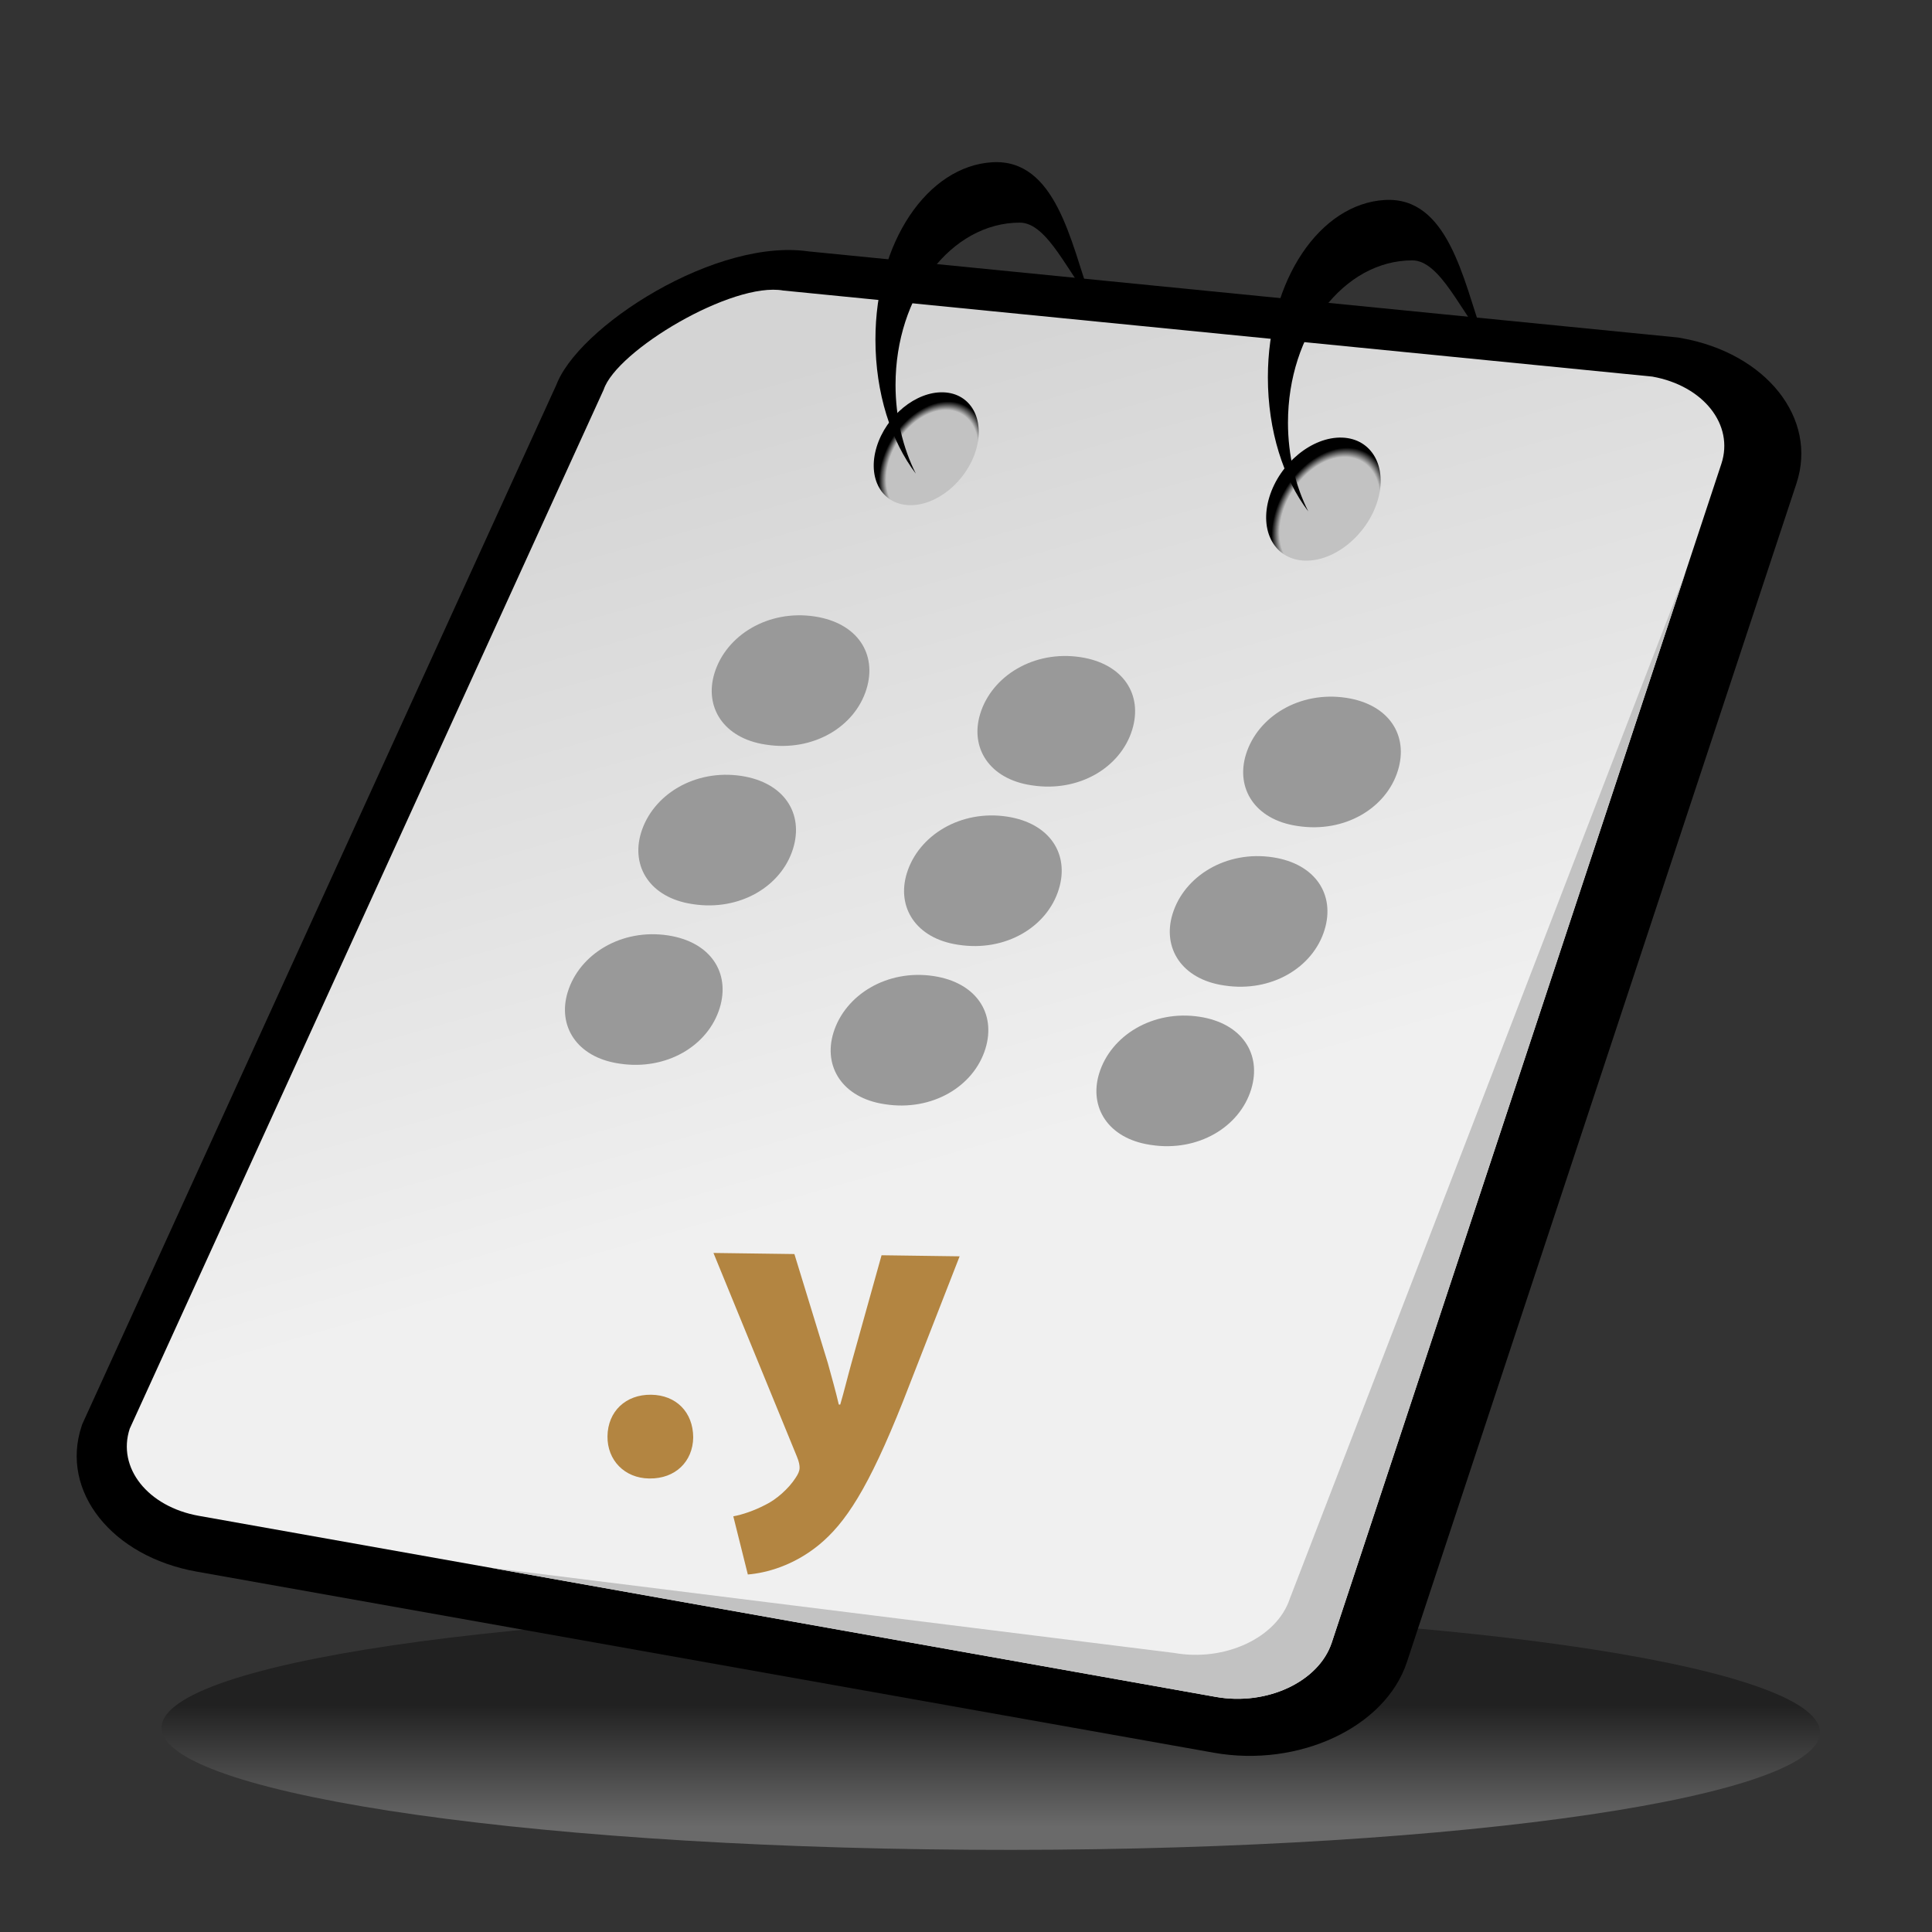 <?xml version="1.0" encoding="UTF-8" standalone="no"?>
<!DOCTYPE svg PUBLIC "-//W3C//DTD SVG 20010904//EN"
"http://www.w3.org/TR/2001/REC-SVG-20010904/DTD/svg10.dtd">
<!-- Created with Sodipodi ("http://www.sodipodi.com/") -->
<svg
   i:viewOrigin="178 524"
   i:rulerOrigin="-178 -268"
   i:pageBounds="178 524 434 268"
   width="48pt"
   height="48pt"
   viewBox="0 0 256 256"
   style="overflow:visible;enable-background:new 0 0 256 256"
   xml:space="preserve"
   xmlns="http://www.w3.org/2000/svg"
   xmlns:ns="&amp;ns_vars;"
   xmlns:i="&amp;ns_ai;"
   xmlns:xml="http://www.w3.org/XML/1998/namespace"
   xmlns:sodipodi="http://sodipodi.sourceforge.net/DTD/sodipodi-0.dtd"
   xmlns:xlink="http://www.w3.org/1999/xlink"
   id="svg153"
   sodipodi:version="0.32pre"
   sodipodi:docname="/home/cschalle/gnome-themes-extras/Lush/icons/scalable/mimetypes/gnome-mime-text-x-yacc.svg"
   sodipodi:docbase="/home/cschalle/gnome-themes-extras/Lush/icons/scalable/mimetypes/">
  <rect x="0" y="0" width="256" height="256" fill="#333333" stroke="none"/>
  <defs
     id="defs208" />
  <sodipodi:namedview
     id="base" />
  <g
     id="Layer_1"
     i:layer="yes"
     i:dimmedPercent="50"
     i:rgbTrio="#4F008000FFFF"
     style="stroke:#000000;">
    <linearGradient
       id="XMLID_1_"
       gradientUnits="userSpaceOnUse"
       x1="131.28"
       y1="242.202"
       x2="131.28"
       y2="225.986">
      <stop
         offset="0"
         style="stop-color:#CCCCCC"
         id="stop157" />
      <stop
         offset="1"
         style="stop-color:#000000"
         id="stop158" />
    </linearGradient>
    <path
       i:knockout="Off"
       style="opacity:0.36;fill:url(#XMLID_1_);stroke:none;"
       d="M21.45,228.51c-1.577,8.76,46.318,16.188,106.977,16.592    c60.658,0.402,111.107-6.375,112.685-15.134c1.576-8.759-46.316-16.187-106.975-16.589    C73.478,212.976,23.026,219.751,21.45,228.51z"
       id="path162" />
    <path
       i:knockout="Off"
       style="stroke:none;"
       d="M222.378,44.725L106.815,33.279l0.824,0.114c-12.484-2.223-31.43,10.05-34.033,17.923    l0.215-0.547L10.899,188.715l-0.092,0.278c-2.847,8.613,3.999,17.251,15.257,19.255l134.77,23.995    c11.258,2.004,22.734-3.372,25.58-11.984l51.628-156.205c2.847-8.613-3.998-17.251-15.256-19.256L222.378,44.725z"
       id="path163" />
    <linearGradient
       id="XMLID_2_"
       gradientUnits="userSpaceOnUse"
       x1="101.201"
       y1="49.472"
       x2="130.595"
       y2="153.534">
      <stop
         offset="0"
         style="stop-color:#D4D4D4"
         id="stop165" />
      <stop
         offset="1"
         style="stop-color:#F0F0F0"
         id="stop166" />
    </linearGradient>
    <path
       i:knockout="Off"
       style="fill:url(#XMLID_2_);stroke:none;"
       d="M17.192,189.302c-1.711,5.178,2.388,10.348,9.154,11.554l134.769,23.994    c6.767,1.204,13.638-2.014,15.349-7.191l51.627-156.203c1.711-5.177-2.388-10.35-9.153-11.555L103.789,38.497    c-6.766-1.205-22.087,7.953-23.797,13.129L17.192,189.302z"
       id="path170" />
    <path
       i:knockout="Off"
       style="fill:none;stroke:none;"
       d="M19.313,192.584L82.112,54.909c1.711-5.177,17.033-14.334,23.798-13.129l117.878,9.91    c-1.382-0.833-3.015-1.461-4.851-1.788L103.789,38.497c-6.766-1.205-22.087,7.953-23.797,13.129l-62.8,137.676    c-0.975,2.951-0.057,5.901,2.164,8.116C18.818,195.892,18.765,194.24,19.313,192.584z"
       id="path171" />
    <g
       i:knockout="Off"
       id="g172" />
    <path
       i:knockout="Off"
       style="fill:#C2C2C2;stroke:none;"
       d="M170.909,211.829c-1.711,5.177-8.582,8.396-15.349,7.191l-90.616-11.294l96.17,17.123    c6.767,1.204,13.638-2.014,15.349-7.191l46.879-141.839L170.909,211.829z"
       id="path173" />
    <radialGradient
       id="XMLID_3_"
       cx="122.986"
       cy="61.283"
       r="7.46"
       fx="122.986"
       fy="61.283"
       gradientTransform="matrix(0.896 0.035 -0.311 1.104 32.388 -10.531)"
       gradientUnits="userSpaceOnUse">
      <stop
         offset="0.86"
         style="stop-color:#C2C2C2"
         id="stop175" />
      <stop
         offset="1"
         style="stop-color:#000000"
         id="stop176" />
    </radialGradient>
    <path
       i:knockout="Off"
       style="fill:url(#XMLID_3_);stroke:none;"
       d="M116.158,59.226c-1.259,4.127,0.663,7.579,4.294,7.708c3.63,0.13,7.594-3.113,8.852-7.241    c1.259-4.128-0.666-7.579-4.294-7.708C121.378,51.855,117.416,55.097,116.158,59.226z"
       id="path180" />
    <radialGradient
       id="XMLID_4_"
       cx="183.277"
       cy="65.597"
       r="8.135"
       fx="183.277"
       fy="65.597"
       gradientTransform="matrix(0.896 0.035 -0.311 1.104 32.388 -10.531)"
       gradientUnits="userSpaceOnUse">
      <stop
         offset="0.86"
         style="stop-color:#C2C2C2"
         id="stop182" />
      <stop
         offset="1"
         style="stop-color:#000000"
         id="stop183" />
    </radialGradient>
    <path
       i:knockout="Off"
       style="fill:url(#XMLID_4_);stroke:none;"
       d="M168.191,65.88c-1.373,4.5,0.723,8.264,4.682,8.405c3.958,0.142,8.28-3.395,9.652-7.896    c1.372-4.501-0.726-8.264-4.683-8.405C173.884,57.843,169.563,61.378,168.191,65.88z"
       id="path187" />
    <path
       i:knockout="Off"
       style="stroke:none;"
       d="M118.663,51c0-11.875,7.377-21.5,16.478-21.5c3.754,0,6.589,7.242,9.359,10    c-2.61-7.379-4.61-18.5-13.021-18C122.941,22.008,116,32.021,116,45c0,7.096,2.075,13.452,5.35,17.761    C119.653,59.381,118.663,55.342,118.663,51z"
       id="path188" />
    <path
       i:knockout="Off"
       style="stroke:none;"
       d="M170.663,56c0-11.875,7.378-21.5,16.478-21.5c3.754,0,6.589,7.242,9.359,10    c-2.61-7.379-4.61-18.5-13.021-18C174.941,27.008,168,37.021,168,50c0,7.096,2.074,13.452,5.35,17.761    C171.652,64.381,170.663,60.342,170.663,56z"
       id="path189" />
    <g
       i:knockout="Off"
       id="g190">
      <path
         i:knockout="Off"
         style="fill:#999999;stroke:none;"
         d="M101.391,98.652c-5.506-0.844-8.096-4.949-6.722-9.445c1.54-5.042,7.126-8.464,13.3-7.52     c5.674,0.869,8.263,4.973,6.848,9.606c-1.539,5.042-7.084,8.329-13.258,7.384L101.391,98.652z"
         id="path191" />
      <path
         i:knockout="Off"
         style="fill:#999999;stroke:none;"
         d="M136.601,104.042c-5.507-0.844-8.096-4.948-6.723-9.444     c1.54-5.042,7.126-8.465,13.301-7.52c5.674,0.868,8.264,4.973,6.848,9.605c-1.54,5.041-7.085,8.329-13.259,7.383L136.601,104.042     z"
         id="path192" />
      <path
         i:knockout="Off"
         style="fill:#999999;stroke:none;"
         d="M171.811,109.43c-5.508-0.843-8.095-4.947-6.723-9.443     c1.54-5.042,7.127-8.465,13.302-7.52c5.673,0.868,8.262,4.972,6.848,9.605c-1.539,5.042-7.086,8.329-13.261,7.384L171.811,109.43     z"
         id="path193" />
    </g>
    <g
       i:knockout="Off"
       id="g194">
      <path
         i:knockout="Off"
         style="fill:#999999;stroke:none;"
         d="M91.667,119.782c-5.506-0.845-8.095-4.949-6.722-9.445c1.54-5.041,7.126-8.464,13.3-7.52     c5.674,0.869,8.263,4.973,6.848,9.607c-1.54,5.041-7.084,8.327-13.259,7.383L91.667,119.782z"
         id="path195" />
      <path
         i:knockout="Off"
         style="fill:#999999;stroke:none;"
         d="M126.877,125.171c-5.507-0.844-8.096-4.948-6.723-9.444     c1.54-5.041,7.126-8.465,13.301-7.52c5.674,0.869,8.264,4.973,6.848,9.605c-1.539,5.041-7.084,8.329-13.258,7.384     L126.877,125.171z"
         id="path196" />
      <path
         i:knockout="Off"
         style="fill:#999999;stroke:none;"
         d="M162.087,130.56c-5.508-0.843-8.095-4.946-6.722-9.442     c1.539-5.042,7.126-8.466,13.301-7.521c5.673,0.868,8.262,4.973,6.848,9.605c-1.539,5.041-7.086,8.329-13.261,7.384     L162.087,130.56z"
         id="path197" />
    </g>
    <g
       i:knockout="Off"
       id="g198">
      <path
         i:knockout="Off"
         style="fill:#999999;stroke:none;"
         d="M81.943,140.911c-5.506-0.844-8.095-4.949-6.722-9.444     c1.54-5.042,7.126-8.465,13.3-7.521c5.674,0.869,8.263,4.974,6.848,9.606c-1.54,5.041-7.084,8.328-13.259,7.384L81.943,140.911z"
         id="path199" />
      <path
         i:knockout="Off"
         style="fill:#999999;stroke:none;"
         d="M117.153,146.3c-5.507-0.844-8.096-4.947-6.723-9.443c1.54-5.041,7.126-8.466,13.3-7.52     c5.674,0.868,8.264,4.973,6.849,9.604c-1.54,5.041-7.085,8.329-13.259,7.384L117.153,146.3z"
         id="path200" />
      <path
         i:knockout="Off"
         style="fill:#999999;stroke:none;"
         d="M152.363,151.689c-5.508-0.843-8.095-4.947-6.722-9.443     c1.539-5.042,7.126-8.465,13.301-7.52c5.673,0.868,8.262,4.972,6.848,9.605c-1.539,5.041-7.086,8.329-13.261,7.384     L152.363,151.689z"
         id="path201" />
    </g>
    <g
       i:knockout="Off"
       id="g202">
      <path
         i:knockout="Off"
         style="fill:#B38541;stroke:none;"
         d="M86.003,195.906c-3.236-0.045-5.552-2.417-5.508-5.596     c0.045-3.3,2.425-5.548,5.788-5.501c3.3,0.045,5.554,2.296,5.571,5.656c-0.044,3.18-2.36,5.488-5.788,5.441L86.003,195.906z"
         id="path203" />
      <path
         i:knockout="Off"
         style="fill:#B38541;stroke:none;"
         d="M105.262,166.168l4.435,14.463c0.484,1.746,1.089,3.915,1.448,5.48l0.19,0.002     c0.465-1.554,1.004-3.767,1.471-5.44l4.005-14.346l10.344,0.142l-7.5,19.219c-4.602,11.578-7.648,16.156-11.179,19.048     c-3.338,2.715-6.905,3.686-9.384,3.892l-1.925-7.707c1.209-0.224,2.74-0.742,4.21-1.502c1.469-0.7,3.14-2.177,4.048-3.604     c0.324-0.476,0.52-0.894,0.526-1.313c0.004-0.3-0.053-0.78-0.36-1.505l-11.054-26.975L105.262,166.168z"
         id="path204" />
    </g>
  </g>
  <g
     id="Layer_2"
     i:layer="yes"
     i:editable="no"
     i:dimmedPercent="50"
     i:rgbTrio="#FFFF4F004F00"
     style="stroke:#000000;">
    <path
       i:knockout="Off"
       style="fill:none;stroke:none;"
       d="M256,256H0V0h256V256z"
       id="path206" />
  </g>
</svg>
